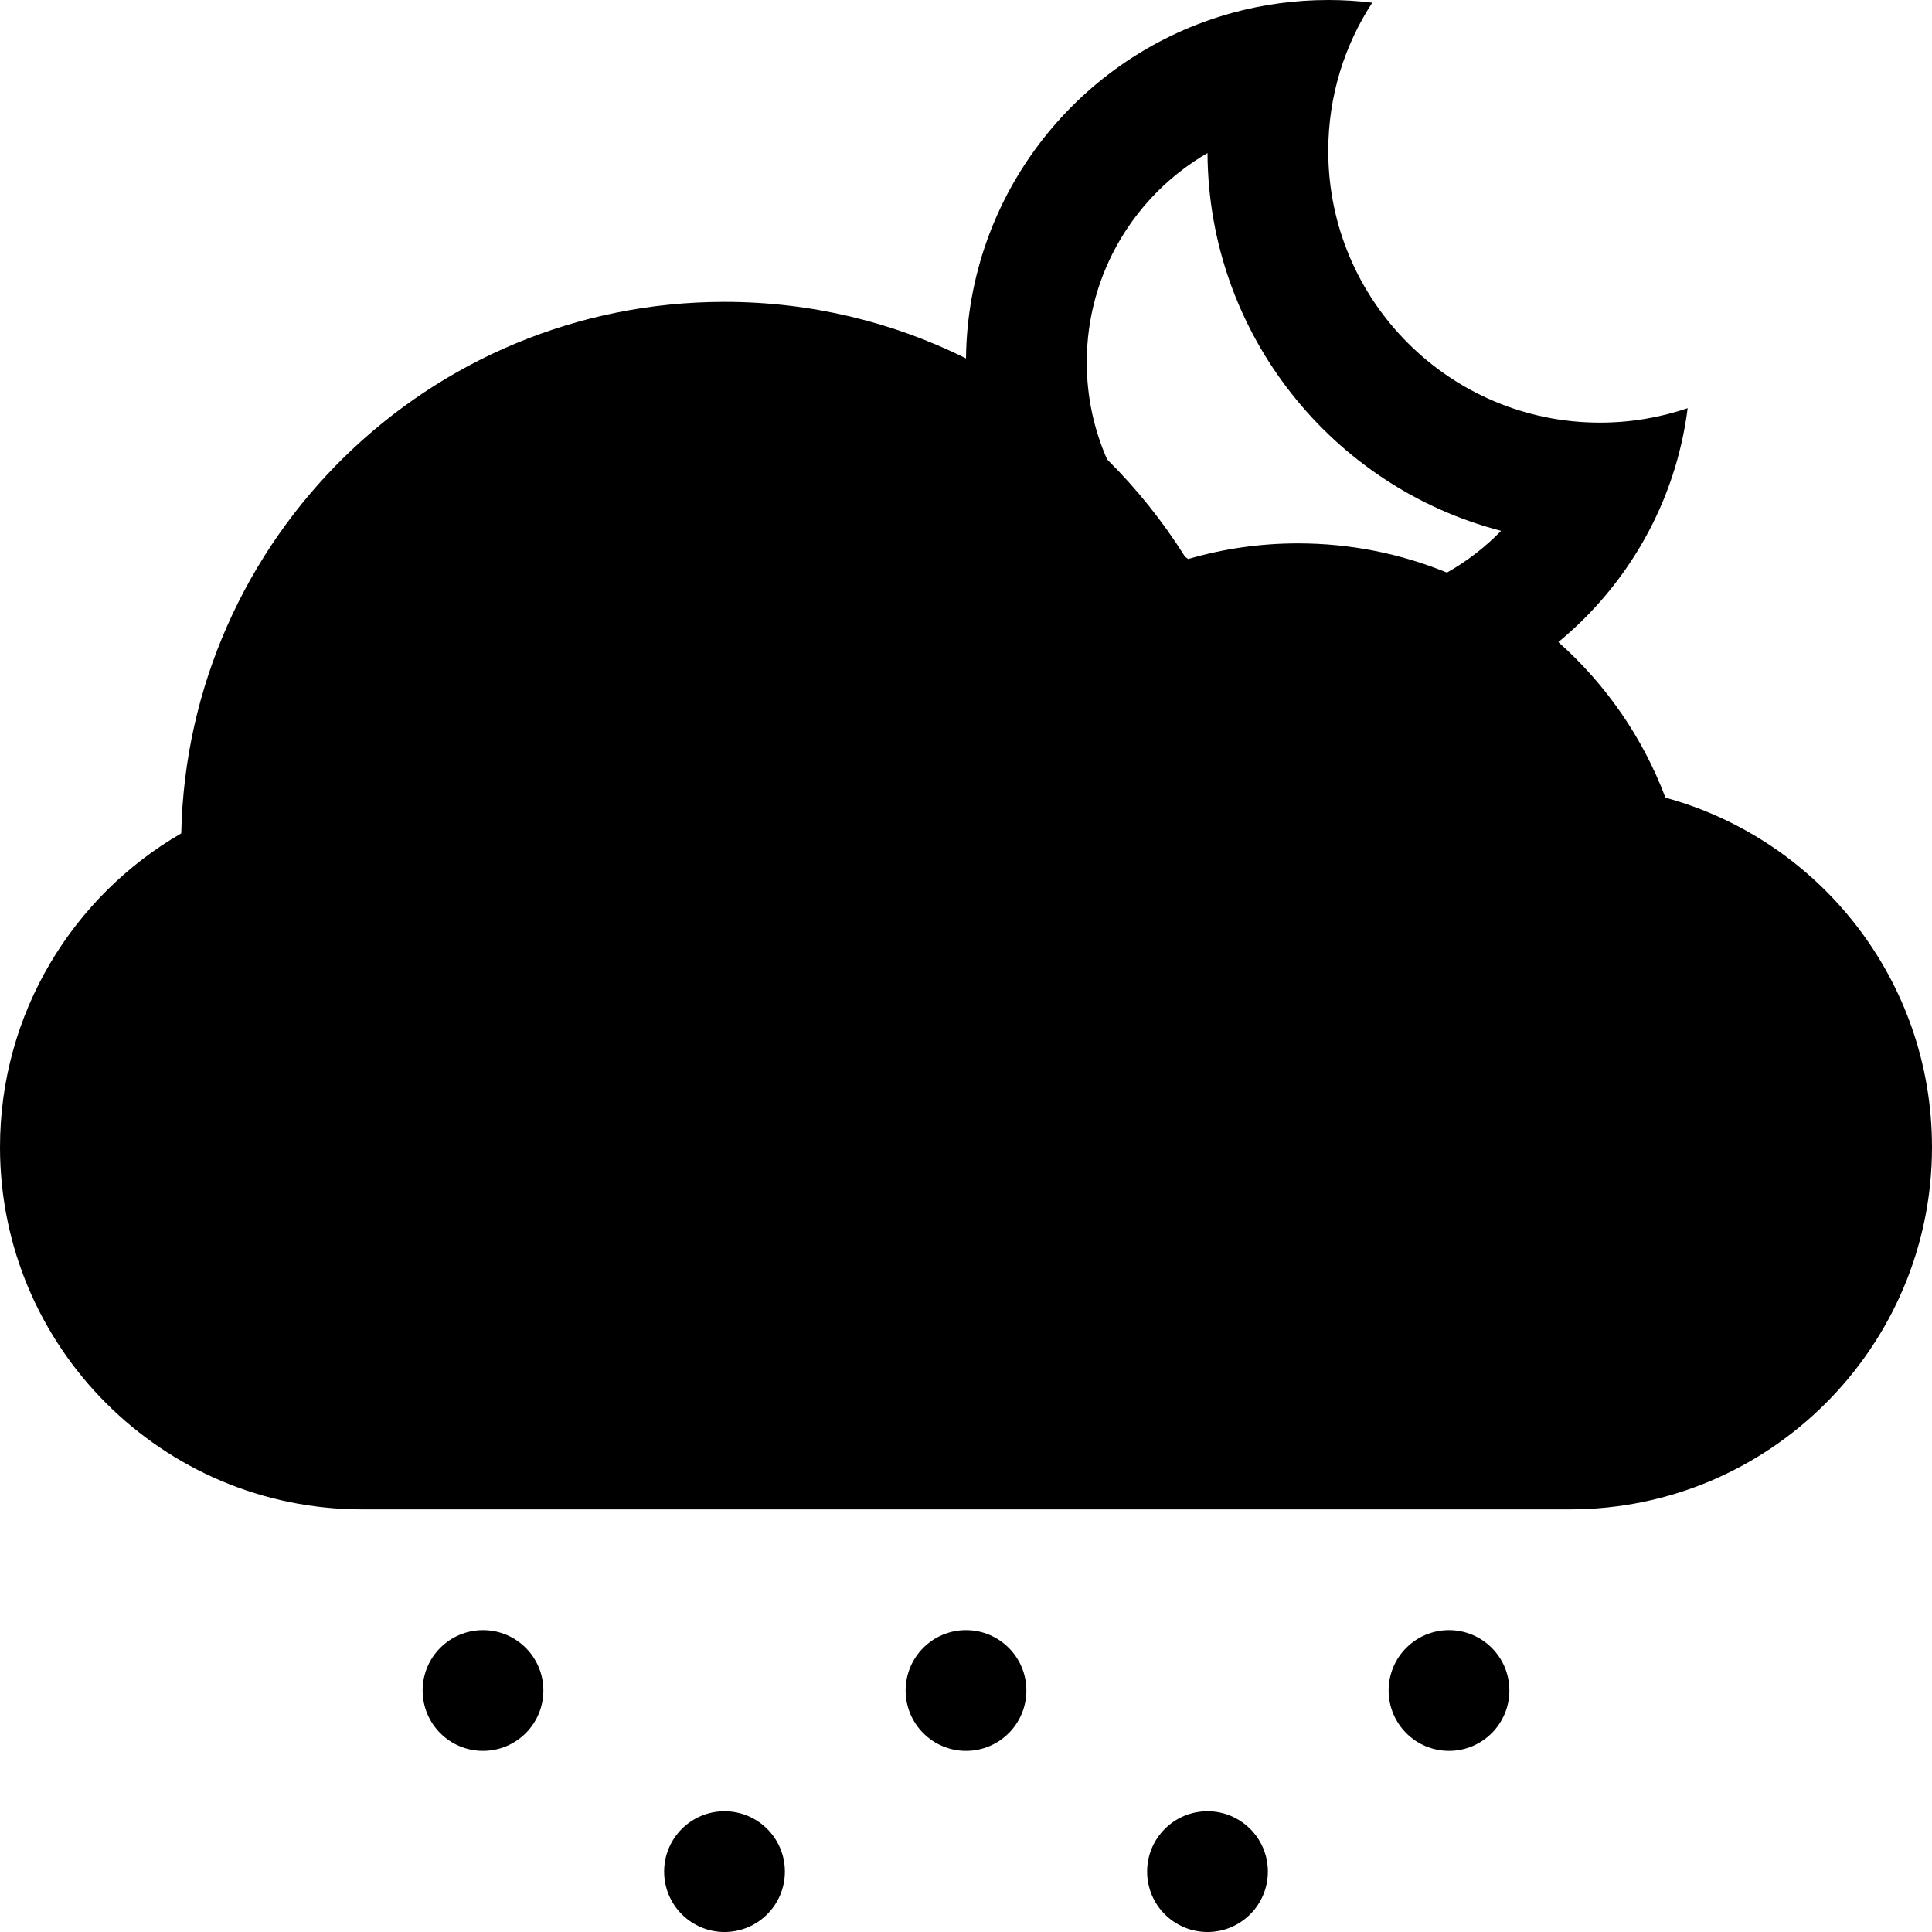 <?xml version="1.0" encoding="utf-8"?>
<!-- Generator: Adobe Illustrator 16.0.4, SVG Export Plug-In . SVG Version: 6.00 Build 0)  -->
<!DOCTYPE svg PUBLIC "-//W3C//DTD SVG 1.1//EN" "http://www.w3.org/Graphics/SVG/1.1/DTD/svg11.dtd">
<svg version="1.1" id="Capa_1" xmlns="http://www.w3.org/2000/svg" xmlns:xlink="http://www.w3.org/1999/xlink" x="0px" y="0px"
	 width="32px" height="32px" viewBox="0 0 32 32" enable-background="new 0 0 32 32" xml:space="preserve">
<g>
	<circle cx="24" cy="28" r="1"/>
	<circle cx="20" cy="31" r="1"/>
	<circle cx="16" cy="28" r="1"/>
	<circle cx="8" cy="28" r="1"/>
	<path d="M27.585,13.212c-0.376-0.999-0.991-1.882-1.774-2.577c1.152-0.949,1.945-2.318,2.142-3.874C27.496,6.916,27.008,7,26.5,7
		C24.016,7,22,4.985,22,2.5c0-0.906,0.268-1.75,0.729-2.456C22.49,0.015,22.247,0,22,0c-0.549,0-1.081,0.074-1.586,0.212
		C17.891,0.902,16.029,3.2,16,5.936C14.795,5.337,13.438,5,12,5c-4.904,0-8.894,3.923-8.998,8.803C1.207,14.842,0,16.783,0,19
		c0,3.312,2.688,6,6,6h20c3.312,0,6-2.693,6-6C32,16.235,30.13,13.907,27.585,13.212z M23.966,9.484C23.206,9.172,22.373,9,21.5,9
		c-0.632,0-1.243,0.09-1.82,0.259c-0.018-0.013-0.035-0.025-0.052-0.038c-0.368-0.586-0.802-1.127-1.291-1.612
		C18.12,7.117,18,6.572,18,6c0-1.48,0.805-2.773,2-3.465c0.016,3.009,2.077,5.535,4.863,6.257C24.6,9.063,24.298,9.296,23.966,9.484
		z"/>
	<circle cx="12" cy="31" r="1"/>
</g>
</svg>

